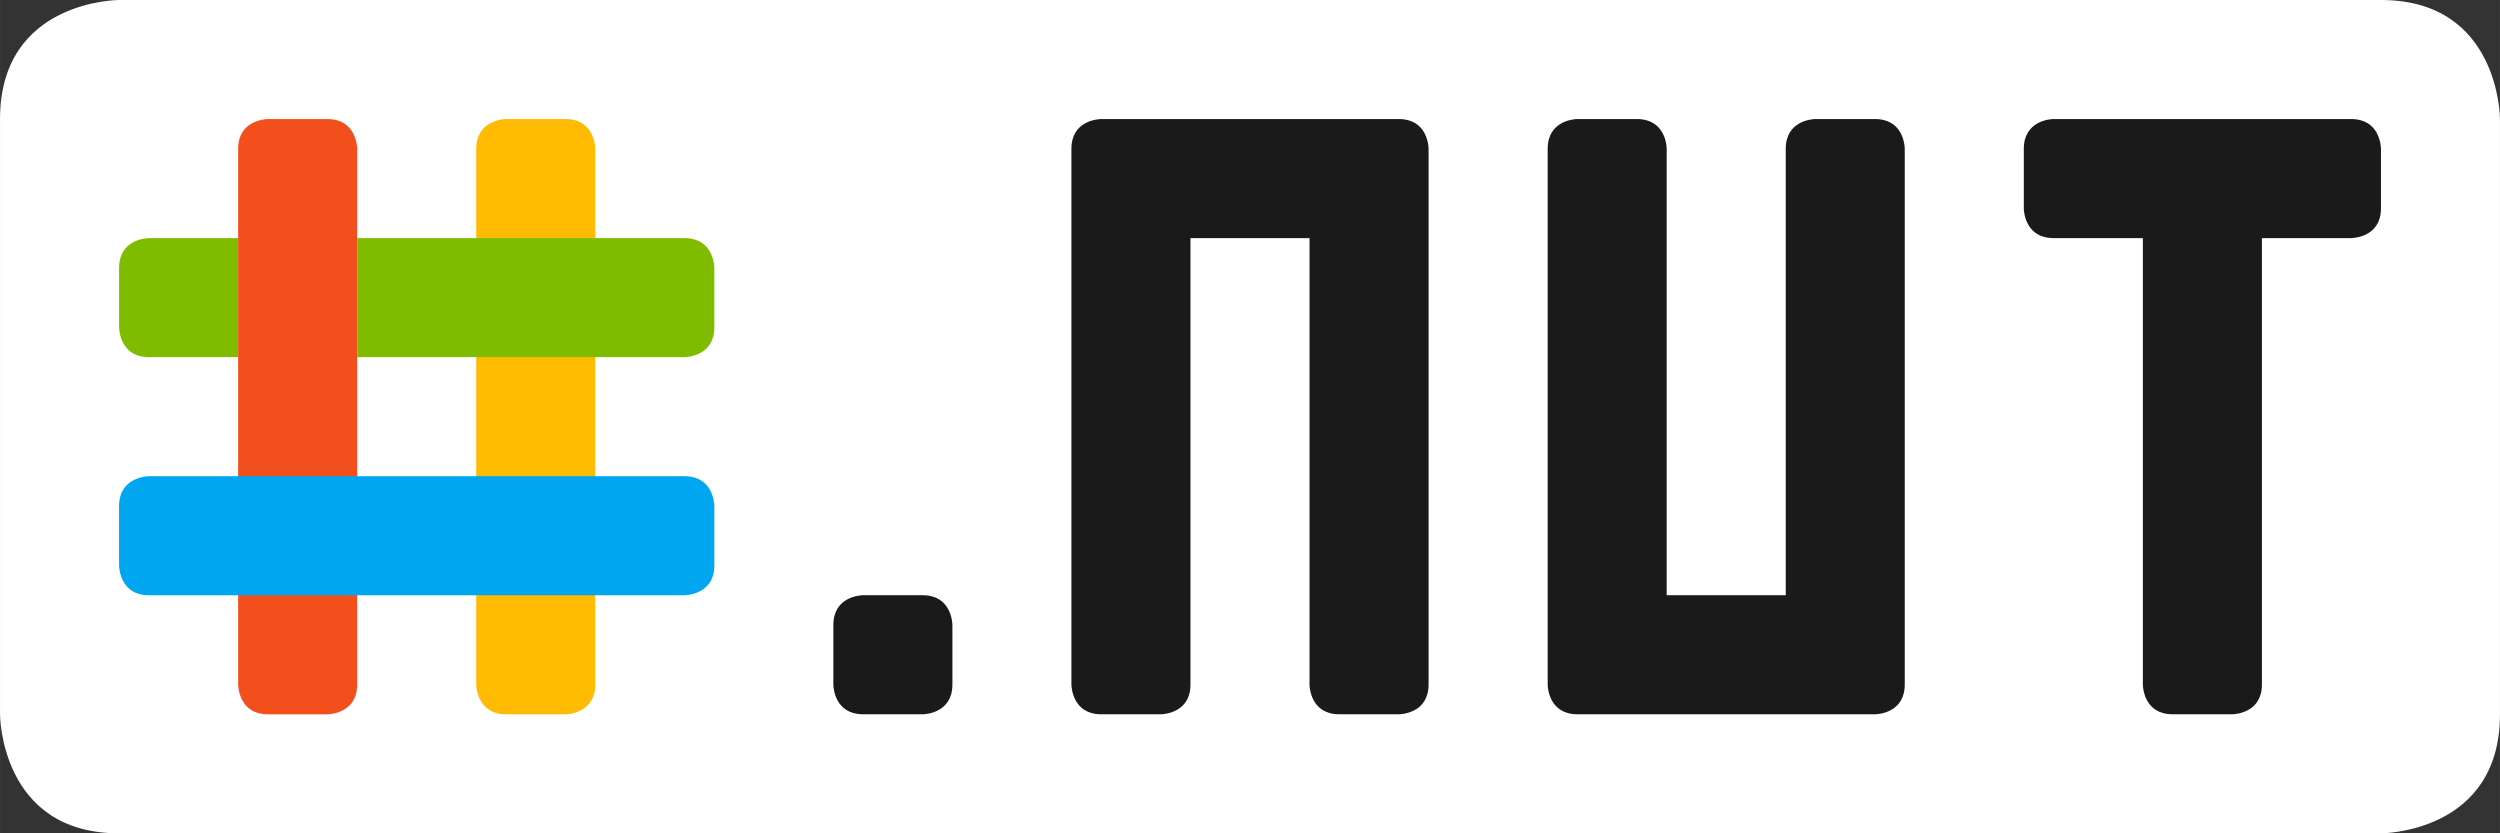 <?xml version="1.0" encoding="UTF-8" standalone="no"?>
<!-- Created with Inkscape (http://www.inkscape.org/) -->

<svg
   width="210"
   height="70"
   viewBox="0 0 55.562 18.521"
   version="1.1"
   id="svg1"
   xml:space="preserve"
   inkscape:version="1.4 (86a8ad7, 2024-10-11)"
   sodipodi:docname="Logo_FB.proj.svg"
   inkscape:export-filename="Logo_FB.png"
   inkscape:export-xdpi="960"
   inkscape:export-ydpi="960"
   xmlns:inkscape="http://www.inkscape.org/namespaces/inkscape"
   xmlns:sodipodi="http://sodipodi.sourceforge.net/DTD/sodipodi-0.dtd"
   xmlns="http://www.w3.org/2000/svg"
   xmlns:svg="http://www.w3.org/2000/svg"><rect x="0" y="0" width="55.562" height="18.521" fill="#333333" stroke="none"/><sodipodi:namedview
     id="namedview1"
     pagecolor="#ffffff"
     bordercolor="#000000"
     borderopacity="0.25"
     inkscape:showpageshadow="2"
     inkscape:pageopacity="0.0"
     inkscape:pagecheckerboard="true"
     inkscape:deskcolor="#d1d1d1"
     inkscape:document-units="px"
     inkscape:zoom="2.8756734"
     inkscape:cx="57.377865"
     inkscape:cy="51.640079"
     inkscape:window-width="1920"
     inkscape:window-height="1009"
     inkscape:window-x="-8"
     inkscape:window-y="-8"
     inkscape:window-maximized="1"
     inkscape:current-layer="svg1"
     showgrid="false"
     showguides="true"><inkscape:grid
       id="grid2"
       units="px"
       originx="0"
       originy="0"
       spacingx="0.265"
       spacingy="0.265"
       empcolor="#0099e5"
       empopacity="0.302"
       color="#0099e5"
       opacity="0.149"
       empspacing="5"
       enabled="true"
       visible="false" /></sodipodi:namedview><defs
     id="defs1" /><path
     id="rect2"
     style="display:inline;fill:#ffffff;stroke-width:0.267"
     d="M 2.646 0 C 2.646 0 0 -0.002 0 2.646 L 0 15.875 C -7.9103391e-20 15.875 -0.002 18.521 2.646 18.521 L 52.917 18.521 C 52.917 18.521 55.562 18.523 55.562 15.875 L 55.562 2.646 C 55.562 2.646 55.564 0 52.917 0 L 2.646 0 z "
     inkscape:label="bg" /><g
     inkscape:label="sharp"
     id="layer1-5"
     transform="scale(2.646)"><path
       id="rect8-1"
       style="display:inline;fill:#7fbc00;fill-opacity:1;stroke-width:0.116"
       d="M 1.247,2 C 1.22,2.001 1.007,2.016 1,2.239 V 2.753 C 1.001,2.78 1.016,2.993 1.239,3 H 2 V 2 Z"
       inkscape:label="G1" /><path
       id="rect8-8-5"
       style="display:inline;fill:#f34f1c;fill-opacity:1;stroke-width:0.259"
       d="M 2.248,1 C 2.22,1.001 2,1.016 2,1.25 v 4.502 C 2.001,5.78 2.016,6 2.25,6 H 2.753 C 2.78,5.999 2.993,5.984 3,5.761 V 1.247 C 2.999,1.22 2.984,1.007 2.762,1 Z"
       inkscape:label="R" /><path
       id="rect8-5"
       style="display:inline;fill:#ffba01;fill-opacity:1;stroke-width:0.259"
       d="M 4.247,1 C 4.22,1.001 4,1.016 4,1.25 V 5.75 C 4,5.75 4.001,6 4.25,6 H 4.753 C 4.78,5.999 5,5.984 5,5.75 V 1.25 C 5,1.25 4.999,1.008 4.761,1 Z"
       inkscape:label="Y" /><path
       id="rect8-8"
       style="display:inline;fill:#01a6f0;fill-opacity:1;stroke-width:0.259"
       d="M 1.25,4 C 1.25,4 1.008,4.001 1,4.239 V 4.753 C 1.001,4.78 1.016,5 1.25,5 H 5.75 C 5.75,5 6,4.999 6,4.75 V 4.247 C 5.999,4.22 5.984,4 5.75,4 Z"
       inkscape:label="B" /><path
       id="rect8"
       style="display:inline;fill:#7fbc00;fill-opacity:1;stroke-width:0.201"
       d="M 3,2 V 3 H 5.752 C 5.78,2.999 6,2.984 6,2.75 V 2.248 C 5.999,2.22 5.984,2 5.75,2 Z"
       inkscape:label="G2" /></g><g
     inkscape:label="图层 1"
     inkscape:groupmode="layer"
     id="layer1"
     style="display:inline"><path
       id="rect1"
       style="fill:#1a1a1a;stroke-width:0.284"
       d="M 19.175 13.229 C 19.102 13.231 18.521 13.268 18.521 13.891 L 18.521 15.221 C 18.523 15.293 18.56 15.875 19.182 15.875 L 20.512 15.875 C 20.585 15.873 21.167 15.836 21.167 15.214 L 21.167 13.883 C 21.164 13.811 21.127 13.229 20.505 13.229 L 19.175 13.229 z "
       inkscape:label="dot" /><path
       id="rect1-2"
       style="fill:#1a1a1a;stroke-width:0.567"
       d="M 24.467 2.646 C 24.394 2.648 23.812 2.685 23.812 3.307 L 23.812 5.292 L 23.812 15.221 C 23.815 15.293 23.852 15.875 24.474 15.875 L 25.804 15.875 C 25.877 15.873 26.458 15.836 26.458 15.214 L 26.458 5.292 L 29.104 5.292 L 29.104 15.221 C 29.106 15.293 29.143 15.875 29.766 15.875 L 31.096 15.875 C 31.168 15.873 31.75 15.836 31.75 15.214 L 31.75 5.292 L 31.75 3.3 C 31.748 3.227 31.711 2.646 31.089 2.646 L 24.467 2.646 z "
       inkscape:label="N" /><path
       id="rect1-2-1"
       style="display:inline;fill:#1a1a1a;stroke-width:0.567"
       d="m 41.679,15.875 c 0.073,-0.002 0.654,-0.039 0.654,-0.661 V 13.229 3.3 c -0.002,-0.073 -0.039,-0.654 -0.661,-0.654 h -1.33 c -0.073,0.002 -0.654,0.039 -0.654,0.661 V 13.229 H 37.042 V 3.3 c -0.002,-0.073 -0.039,-0.654 -0.661,-0.654 h -1.33 c -0.073,0.002 -0.654,0.039 -0.654,0.661 v 9.922 1.992 c 0.002,0.073 0.039,0.654 0.661,0.654 z"
       inkscape:label="U" /><path
       id="rect1-2-7-7-5"
       style="fill:#1a1a1a;stroke-width:0.491"
       d="M -2.646 45.633 C -2.648 45.561 -2.685 44.979 -3.307 44.979 L -4.637 44.979 C -4.71 44.981 -5.292 45.018 -5.292 45.641 L -5.292 47.625 L -15.221 47.625 C -15.293 47.627 -15.875 47.664 -15.875 48.286 L -15.875 49.617 C -15.873 49.689 -15.836 50.271 -15.214 50.271 L -5.292 50.271 L -5.292 52.262 C -5.289 52.335 -5.252 52.917 -4.63 52.917 L -3.3 52.917 C -3.227 52.914 -2.646 52.877 -2.646 52.255 L -2.646 45.633 z "
       transform="rotate(-90)"
       inkscape:label="T" /></g></svg>
